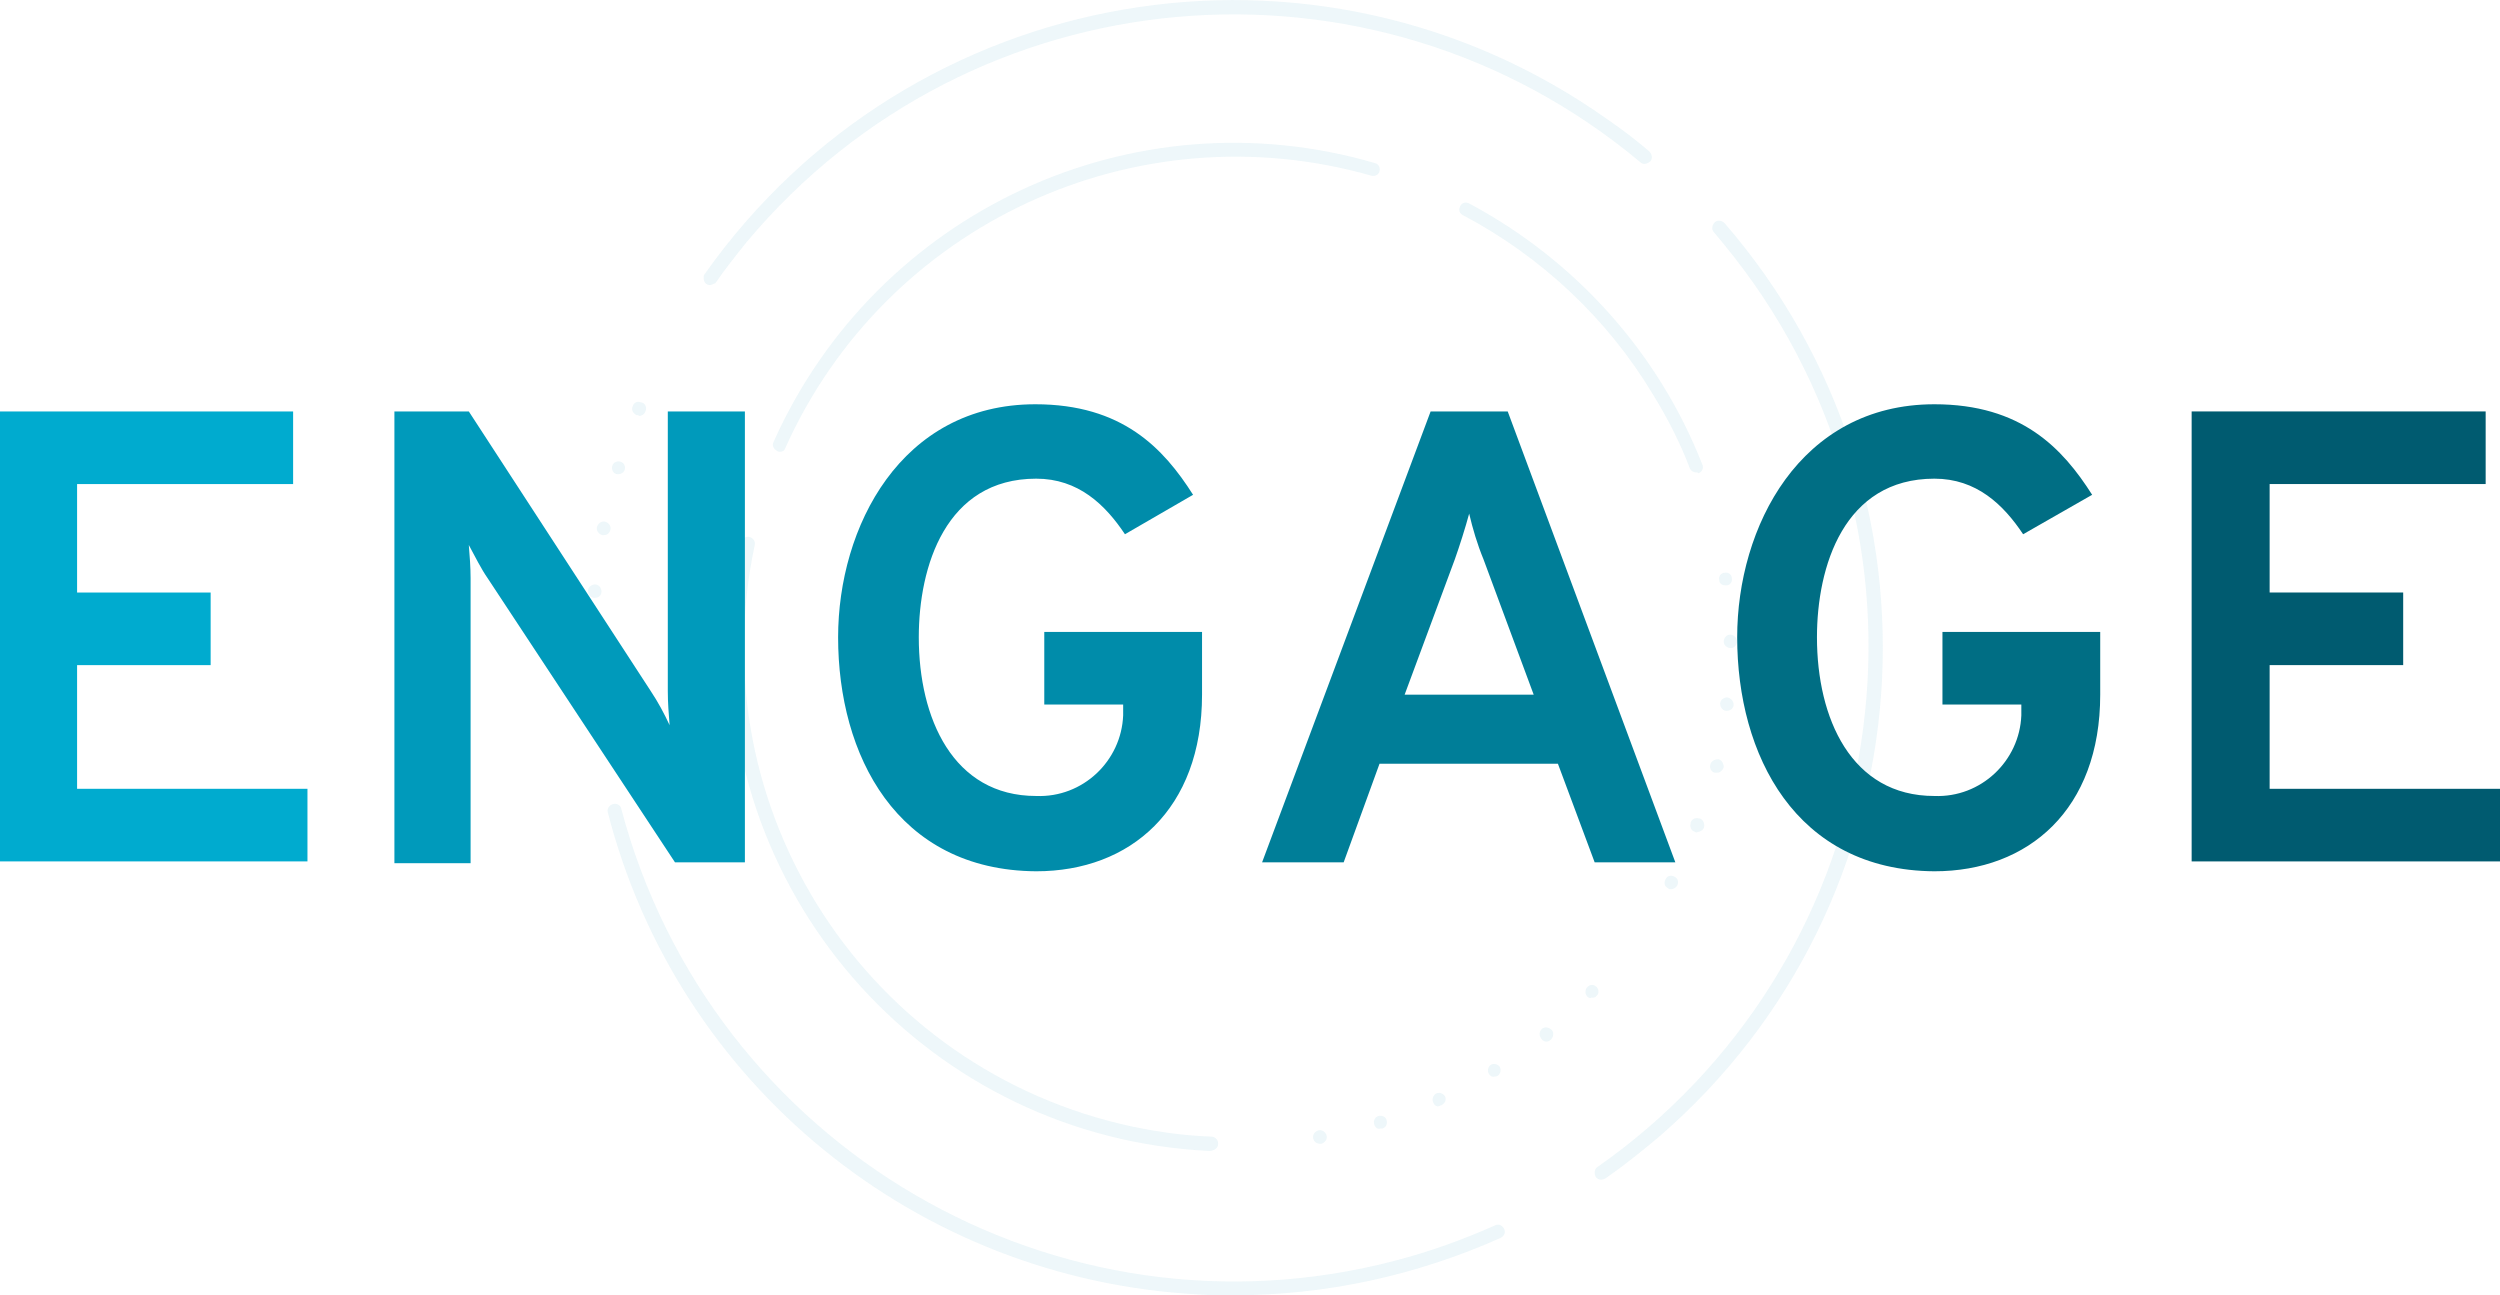 <?xml version="1.0" encoding="utf-8"?>
<!-- Generator: Adobe Illustrator 21.0.2, SVG Export Plug-In . SVG Version: 6.00 Build 0)  -->
<svg version="1.1" id="Logo" xmlns="http://www.w3.org/2000/svg" xmlns:xlink="http://www.w3.org/1999/xlink" x="0px" y="0px"
	 viewBox="0 0 278.9 144.5" style="enable-background:new 0 0 278.9 144.5;" xml:space="preserve">
<style type="text/css">
	.st0{opacity:0.2;}
	.st1{fill:#A8D6E4;}
	.st2{fill:#00ABCF;}
	.st3{fill:#009ABB;}
	.st4{fill:#008CAA;}
	.st5{fill:#007E98;}
	.st6{fill:#006E84;}
	.st7{fill:#005B70;}
</style>
<title>Engage Logo</title>
<g id="outer_circle" class="st0">
	<path class="st1" d="M137.6,144.5c-1.3,0-2.7,0-4-0.1c-31.3-1.7-58-23.4-65.8-53.8c-0.1-0.4,0.2-0.8,0.6-0.9
		c0.4-0.1,0.8,0.1,0.9,0.5c10,37.8,48.7,60.4,86.5,50.4c3.8-1,7.4-2.3,11-3.9c0.4-0.2,0.8,0,1,0.4s0,0.8-0.4,1
		C158,142.3,147.9,144.5,137.6,144.5z"/>
	<path class="st1" d="M178.6,131.6c-0.4,0-0.7-0.3-0.7-0.8c0-0.2,0.1-0.5,0.3-0.6c32-22.4,39.9-66.5,17.5-98.5
		c-1.4-2-2.9-3.9-4.5-5.8c-0.3-0.3-0.2-0.8,0.1-1.1s0.8-0.2,1.1,0.1c26.1,30.2,22.9,75.8-7.3,101.9c-1.9,1.6-3.9,3.2-5.9,4.6
		C178.9,131.6,178.7,131.6,178.6,131.6z"/>
	<path class="st1" d="M79.2,31.8c-0.4,0-0.7-0.3-0.7-0.8c0-0.2,0-0.3,0.1-0.4c23-32.6,68.1-40.4,100.7-17.3c1.6,1.1,3.2,2.3,4.7,3.6
		c0.3,0.3,0.4,0.8,0.1,1.1c-0.3,0.3-0.8,0.4-1.1,0.1l0,0c-30-25.1-74.6-21.1-99.7,8.9c-1.2,1.5-2.4,3-3.5,4.6
		C79.7,31.6,79.4,31.8,79.2,31.8z"/>
	<path class="st1" d="M65.8,80c0-0.4,0.2-0.8,0.7-0.8c0,0,0,0,0,0l0,0c0.4,0,0.8,0.2,0.8,0.7c0,0,0,0,0,0l0,0c0,0.4-0.2,0.8-0.7,0.8
		c0,0,0,0,0,0h-0.1C66.1,80.6,65.8,80.4,65.8,80z M65.3,72.9L65.3,72.9c0-0.4,0.3-0.7,0.7-0.8c0,0,0,0,0,0l0,0
		c0.4,0,0.7,0.3,0.8,0.7l0,0c0,0.4-0.3,0.8-0.7,0.8c0,0,0,0,0,0l0,0C65.7,73.7,65.4,73.3,65.3,72.9z M66.3,66.7
		c-0.4,0-0.7-0.4-0.7-0.8c0,0,0,0,0,0l0,0c0-0.4,0.4-0.7,0.8-0.7l0,0c0.4,0,0.7,0.4,0.7,0.8l0,0C67.1,66.4,66.8,66.7,66.3,66.7
		L66.3,66.7L66.3,66.7z M67.2,59.7c-0.4-0.1-0.7-0.5-0.6-0.9c0,0,0,0,0,0l0,0c0.1-0.4,0.5-0.7,0.9-0.6c0,0,0,0,0,0l0,0
		c0.4,0.1,0.7,0.5,0.6,0.9c0,0,0,0,0,0l0,0c-0.1,0.4-0.4,0.6-0.7,0.6L67.2,59.7L67.2,59.7z M68.8,52.9c-0.4-0.1-0.6-0.5-0.5-0.9l0,0
		l0,0c0.1-0.4,0.5-0.6,0.9-0.5c0,0,0,0,0,0l0,0c0.4,0.1,0.6,0.5,0.5,0.9l0,0c-0.1,0.3-0.4,0.5-0.7,0.5l0,0L68.8,52.9z M71,46.3
		c-0.4-0.2-0.6-0.6-0.4-1c0,0,0,0,0,0l0,0c0.1-0.4,0.6-0.6,0.9-0.4c0,0,0,0,0.1,0l0,0c0.4,0.1,0.6,0.6,0.4,1c0,0,0,0,0,0l0,0
		c-0.1,0.3-0.4,0.5-0.7,0.5l0,0C71.2,46.3,71.1,46.3,71,46.3L71,46.3z"/>
</g>
<g id="inner_circle" class="st0">
	<path class="st1" d="M134.9,128.4L134.9,128.4c-31-1.5-54.9-27.8-53.4-58.9c0.1-3,0.5-6,1.2-9c0.1-0.4,0.5-0.7,0.9-0.6
		s0.7,0.5,0.6,0.9l0,0c-6.3,29.6,12.6,58.6,42.2,64.9c2.9,0.6,5.8,1,8.7,1.1c0.4,0,0.8,0.3,0.8,0.8S135.4,128.4,134.9,128.4
		L134.9,128.4z"/>
	<path class="st1" d="M146.5,127c-0.1-0.4,0.2-0.8,0.6-0.9c0,0,0,0,0,0l0,0c0.4-0.1,0.8,0.2,0.9,0.6l0,0c0.1,0.4-0.2,0.8-0.6,0.9
		c0,0,0,0,0,0h-0.1C146.9,127.6,146.6,127.4,146.5,127z M153.3,125.4c-0.1-0.4,0.1-0.8,0.5-0.9l0,0c0.4-0.1,0.8,0.1,0.9,0.5l0,0
		c0.1,0.4-0.1,0.8-0.5,0.9l0,0c-0.1,0-0.1,0-0.2,0l0,0C153.7,126,153.4,125.8,153.3,125.4L153.3,125.4z M159.9,123
		c-0.2-0.4,0-0.8,0.3-1c0,0,0,0,0,0l0,0c0.4-0.2,0.8,0,1,0.3c0,0,0,0,0,0l0,0c0.2,0.4,0,0.8-0.4,1c0,0,0,0,0,0l0,0
		c-0.1,0-0.2,0.1-0.3,0.1l0,0C160.3,123.5,160,123.3,159.9,123L159.9,123z M166.1,119.8c-0.2-0.3-0.1-0.8,0.2-1l0,0
		c0.3-0.2,0.8-0.1,1,0.2l0,0c0.2,0.3,0.1,0.8-0.2,1l0,0c-0.1,0.1-0.3,0.1-0.4,0.1l0,0C166.5,120.2,166.2,120,166.1,119.8
		L166.1,119.8z M171.9,115.8c-0.2-0.3-0.2-0.7,0.1-1l0,0c0.3-0.3,0.8-0.2,1.1,0.1l0,0c0.3,0.3,0.2,0.8-0.1,1.1c0,0,0,0,0,0l0,0
		c-0.1,0.1-0.3,0.2-0.5,0.2l0,0C172.2,116.2,172,116,171.9,115.8L171.9,115.8z M177.1,111.2c-0.3-0.3-0.3-0.8,0-1.1l0,0
		c0.3-0.3,0.7-0.3,1,0l0,0c0.3,0.3,0.3,0.8,0,1c0,0,0,0,0,0l0,0c-0.1,0.2-0.3,0.2-0.6,0.2l0,0C177.4,111.4,177.2,111.3,177.1,111.2
		L177.1,111.2z"/>
	<path class="st1" d="M186.1,99.1c-0.4-0.2-0.5-0.6-0.3-1l0,0c0.2-0.4,0.6-0.5,1-0.3l0,0c0.4,0.2,0.5,0.6,0.3,1l0,0
		c-0.1,0.2-0.4,0.4-0.7,0.4l0,0C186.3,99.2,186.2,99.2,186.1,99.1z M189.1,92.8c-0.4-0.1-0.6-0.5-0.5-0.9c0,0,0-0.1,0-0.1l0,0
		c0.1-0.4,0.5-0.6,0.9-0.5c0,0,0.1,0,0.1,0l0,0c0.4,0.1,0.6,0.6,0.5,1c0,0,0,0,0,0l0,0c-0.1,0.3-0.4,0.5-0.7,0.5l0,0
		C189.3,92.9,189.2,92.9,189.1,92.8z M191.3,86.2c-0.4-0.1-0.6-0.5-0.5-0.9l0,0c0.1-0.4,0.5-0.6,0.9-0.6c0,0,0,0,0,0l0,0
		c0.4,0.1,0.6,0.5,0.6,0.9c0,0,0,0,0,0l0,0c-0.1,0.3-0.4,0.6-0.7,0.6l0,0L191.3,86.2z M192.6,79.3c-0.4,0-0.7-0.4-0.7-0.8
		c0,0,0,0,0,0l0,0c0-0.4,0.4-0.7,0.8-0.7c0,0,0,0,0,0l0,0c0.4,0.1,0.7,0.4,0.7,0.8l0,0C193.4,79,193.1,79.3,192.6,79.3L192.6,79.3
		L192.6,79.3z M192.3,71.6c0-0.4,0.3-0.8,0.7-0.8c0,0,0,0,0,0l0,0c0.4,0,0.7,0.3,0.8,0.7c0,0,0,0,0,0l0,0c0,0.4-0.3,0.8-0.7,0.8
		c0,0,0,0,0,0l0,0C192.7,72.3,192.3,72,192.3,71.6C192.3,71.6,192.3,71.6,192.3,71.6z M191.8,64.7c-0.1-0.4,0.2-0.8,0.6-0.8
		c0,0,0,0,0,0l0,0c0.4-0.1,0.8,0.2,0.8,0.6c0,0,0,0,0,0l0,0c0.1,0.4-0.2,0.8-0.6,0.8h-0.1C192.1,65.3,191.8,65.1,191.8,64.7
		L191.8,64.7z"/>
	<path class="st1" d="M189.2,52.7c-0.3,0-0.6-0.2-0.7-0.5c-1.1-2.9-2.5-5.6-4.1-8.2c-5.1-8.5-12.5-15.4-21.2-20
		c-0.4-0.2-0.5-0.6-0.3-1s0.6-0.5,1-0.3c11.8,6.3,21.1,16.6,26,29.1c0.2,0.4,0,0.8-0.4,1c0,0,0,0,0,0
		C189.4,52.7,189.3,52.7,189.2,52.7z"/>
	<path class="st1" d="M87,50.4c-0.1,0-0.2,0-0.3-0.1c-0.4-0.2-0.6-0.6-0.4-1c0,0,0,0,0,0c11.5-25.7,40.1-39,67.1-31.1
		c0.4,0.1,0.6,0.5,0.5,0.9c-0.1,0.4-0.5,0.6-0.9,0.5C126.7,12.1,98.8,25,87.6,50C87.5,50.3,87.3,50.4,87,50.4z"/>
</g>
<g id="ENGAGE">
	<g>
		<path class="st2" d="M0,45.9h32.7v8.1H8.6v12.1h14.9v8.1H8.6v13.8h25.7v8.1H0V45.9z"/>
	</g>
	<g>
		<path class="st3" d="M75.3,96.2L54.4,64.5c-0.7-1-1.4-2.4-2.1-3.7c0.1,1.2,0.2,2.5,0.2,3.7v31.8H44V45.9h8.3l20.3,31.2
			c0.8,1.2,1.5,2.5,2.1,3.8c-0.1-1.3-0.2-2.5-0.2-3.8V45.9h8.6v50.3H75.3z"/>
	</g>
	<g>
		<path class="st4" d="M93.5,71.1c0-12.3,7-26,22-26c9.7,0,14.3,4.9,17.6,10.1l-7.6,4.4c-2.2-3.3-5.2-6.2-9.9-6.2
			c-10.1,0-13.1,9.8-13.1,17.7c0,9,3.8,17.7,13.1,17.7c5.2,0.2,9.5-3.9,9.7-9c0-0.1,0-0.3,0-0.4v-0.8h-8.8v-8.1h17.6v7
			c0,12.8-8,19.7-18.5,19.7C100,97.1,93.5,84.2,93.5,71.1z"/>
	</g>
	<g>
		<path class="st5" d="M173.8,85.2h-19.9l-4,11h-9.1l18.8-50.3h8.6l18.7,50.3h-9L173.8,85.2z M165.5,62.4c-0.7-1.7-1.2-3.4-1.6-5.1
			c-0.4,1.5-1.1,3.7-1.6,5.1l-5.6,15.1h14.4L165.5,62.4z"/>
	</g>
	<g>
		<path class="st6" d="M193.8,71.1c0-12.3,7-26,22-26c9.7,0,14.3,4.9,17.6,10.1l-7.7,4.4c-2.2-3.3-5.2-6.2-9.9-6.2
			c-10.1,0-13.1,9.8-13.1,17.7c0,9,3.8,17.7,13.1,17.7c5.2,0.2,9.5-3.9,9.7-9c0-0.1,0-0.3,0-0.4v-0.8h-8.8v-8.1h17.6v7
			c0,12.8-8,19.7-18.5,19.7C200.3,97.1,193.8,84.2,193.8,71.1z"/>
	</g>
	<g>
		<path class="st7" d="M244.5,45.9h32.8v8.1h-24.1v12.1h14.9v8.1h-14.9v13.8h25.7v8.1h-34.4V45.9z"/>
	</g>
</g>
</svg>
